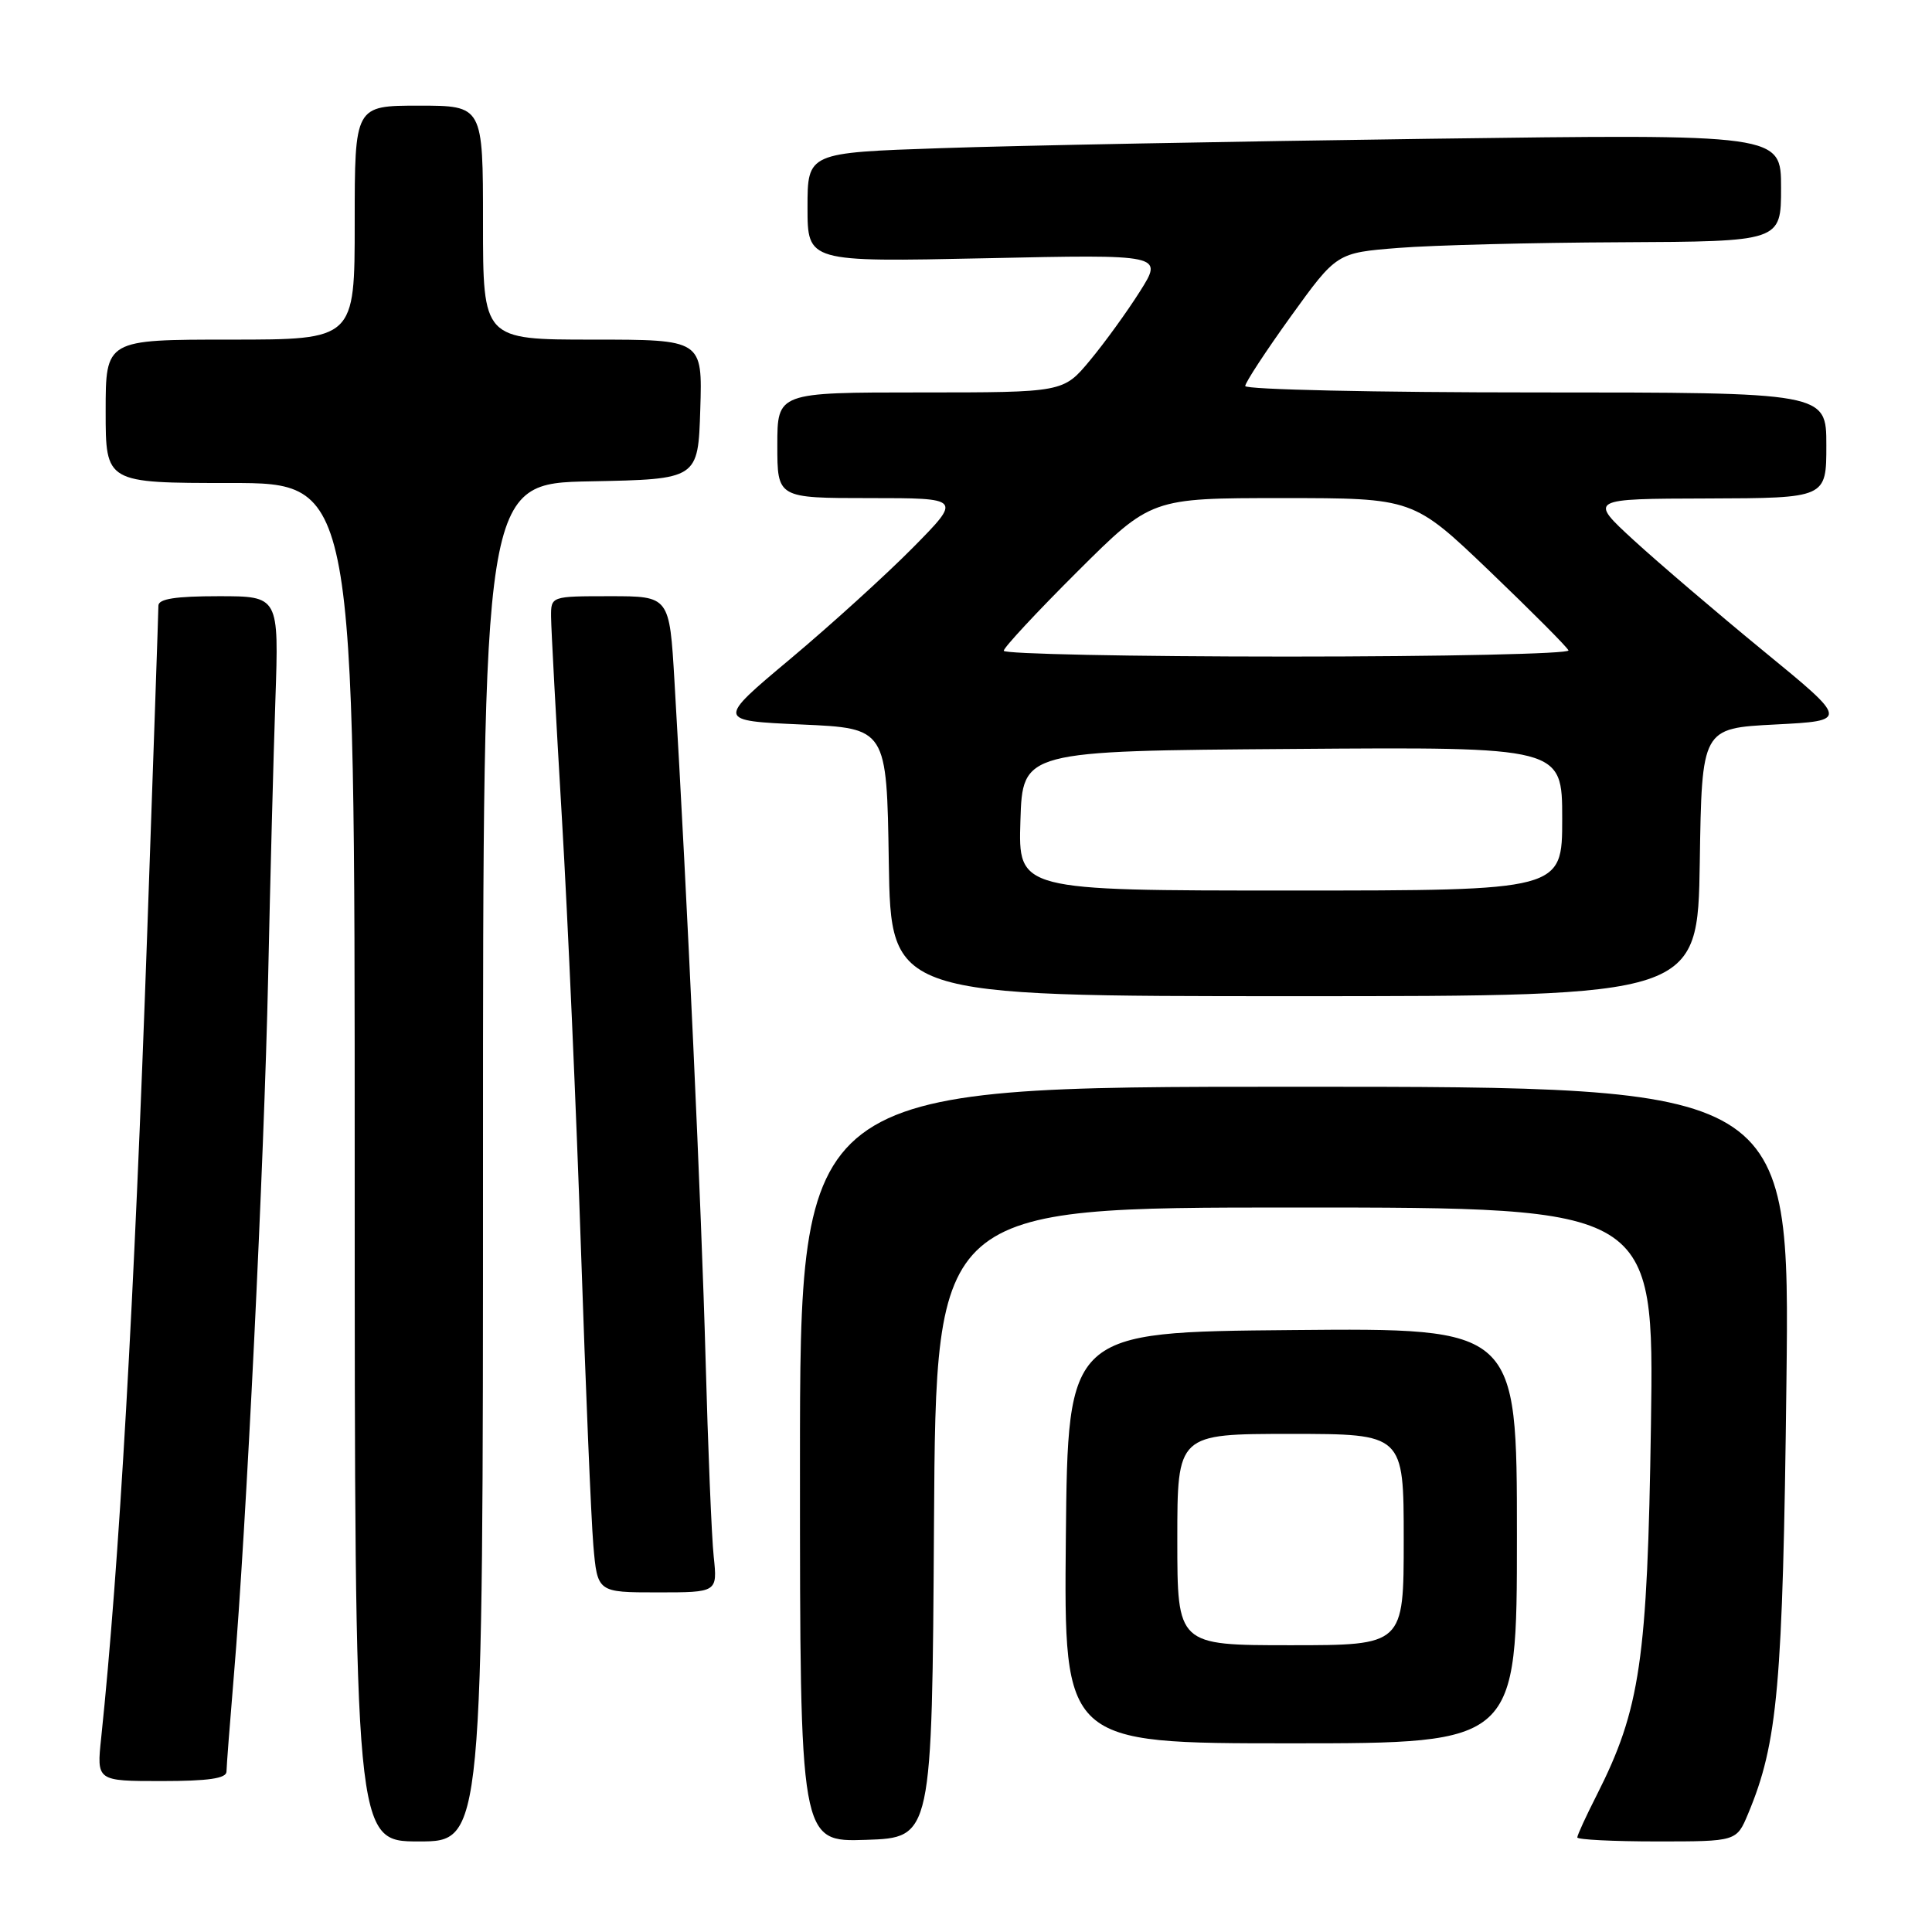 <?xml version="1.0" encoding="UTF-8" standalone="no"?>
<!DOCTYPE svg PUBLIC "-//W3C//DTD SVG 1.1//EN" "http://www.w3.org/Graphics/SVG/1.1/DTD/svg11.dtd" >
<svg xmlns="http://www.w3.org/2000/svg" xmlns:xlink="http://www.w3.org/1999/xlink" version="1.1" viewBox="0 0 256 256">
 <g >
 <path fill="currentColor"
d=" M 64.00 154.03 C 64.00 64.05 64.00 64.05 78.25 63.78 C 92.50 63.50 92.50 63.50 92.79 54.25 C 93.08 45.00 93.08 45.00 78.54 45.00 C 64.00 45.00 64.00 45.00 64.00 29.50 C 64.00 14.00 64.00 14.00 55.50 14.00 C 47.00 14.00 47.00 14.00 47.00 29.50 C 47.00 45.00 47.00 45.00 30.50 45.00 C 14.00 45.00 14.00 45.00 14.00 54.50 C 14.00 64.00 14.00 64.00 30.50 64.00 C 47.00 64.00 47.00 64.00 47.00 154.00 C 47.00 244.00 47.00 244.00 55.50 244.00 C 64.00 244.00 64.00 244.00 64.00 154.03 Z  M 123.76 201.75 C 124.02 160.00 124.02 160.00 171.60 160.00 C 219.18 160.00 219.18 160.00 218.76 188.75 C 218.29 220.02 217.35 226.45 211.57 237.87 C 210.15 240.66 209.00 243.17 209.00 243.47 C 209.00 243.76 213.75 244.00 219.55 244.00 C 230.10 244.00 230.10 244.00 231.63 240.34 C 235.57 230.91 236.23 223.51 236.71 183.25 C 237.18 144.00 237.18 144.00 171.59 144.00 C 106.00 144.00 106.00 144.00 106.00 194.04 C 106.00 244.08 106.00 244.08 114.75 243.79 C 123.50 243.50 123.50 243.50 123.76 201.75 Z  M 30.01 234.75 C 30.02 234.06 30.46 228.32 30.99 222.00 C 32.60 203.03 35.00 154.04 35.53 129.50 C 35.80 116.85 36.23 100.31 36.49 92.75 C 36.96 79.00 36.96 79.00 28.98 79.00 C 23.27 79.00 21.00 79.35 20.99 80.25 C 20.99 80.94 20.32 100.40 19.51 123.50 C 17.78 172.65 15.79 207.52 13.41 230.25 C 12.80 236.00 12.80 236.00 21.40 236.00 C 27.61 236.00 30.00 235.65 30.01 234.75 Z  M 201.00 203.49 C 201.00 175.97 201.00 175.97 171.25 176.24 C 141.50 176.50 141.50 176.50 141.23 203.75 C 140.97 231.00 140.97 231.00 170.98 231.00 C 201.00 231.00 201.00 231.00 201.00 203.49 Z  M 94.57 206.25 C 94.29 203.64 93.81 191.82 93.49 180.00 C 92.96 160.45 91.06 118.90 89.37 90.25 C 88.71 79.00 88.71 79.00 80.85 79.00 C 73.00 79.00 73.00 79.00 73.02 81.75 C 73.03 83.26 73.68 95.30 74.46 108.50 C 75.24 121.70 76.37 147.35 76.98 165.50 C 77.59 183.65 78.33 201.31 78.62 204.75 C 79.16 211.00 79.16 211.00 87.11 211.00 C 95.07 211.00 95.07 211.00 94.57 206.25 Z  M 225.23 114.25 C 225.50 96.50 225.50 96.50 235.22 96.00 C 244.95 95.50 244.95 95.50 233.72 86.30 C 227.55 81.24 219.80 74.62 216.50 71.60 C 210.50 66.09 210.50 66.09 226.25 66.05 C 242.00 66.00 242.00 66.00 242.00 59.00 C 242.00 52.00 242.00 52.00 203.50 52.00 C 182.32 52.00 165.00 51.62 165.00 51.15 C 165.00 50.69 167.73 46.53 171.06 41.90 C 177.12 33.50 177.12 33.50 185.31 32.85 C 189.82 32.49 203.06 32.15 214.75 32.10 C 236.00 32.00 236.00 32.00 236.00 24.88 C 236.00 17.76 236.00 17.76 189.25 18.39 C 163.54 18.74 134.51 19.29 124.75 19.63 C 107.00 20.23 107.00 20.23 107.00 27.48 C 107.00 34.72 107.00 34.72 130.57 34.22 C 154.14 33.71 154.14 33.71 151.05 38.61 C 149.35 41.30 146.38 45.41 144.43 47.75 C 140.90 52.00 140.90 52.00 121.95 52.00 C 103.00 52.00 103.00 52.00 103.00 59.00 C 103.00 66.00 103.00 66.00 115.22 66.00 C 127.44 66.00 127.44 66.00 120.97 72.56 C 117.41 76.16 110.10 82.80 104.72 87.31 C 94.94 95.50 94.94 95.50 106.22 96.00 C 117.50 96.50 117.50 96.50 117.77 114.25 C 118.05 132.00 118.05 132.00 171.50 132.00 C 224.95 132.00 224.95 132.00 225.23 114.25 Z  M 156.00 204.00 C 156.00 190.00 156.00 190.00 171.00 190.00 C 186.00 190.00 186.00 190.00 186.00 204.00 C 186.00 218.00 186.00 218.00 171.00 218.00 C 156.00 218.00 156.00 218.00 156.00 204.00 Z  M 135.21 108.75 C 135.50 99.50 135.50 99.50 171.25 99.24 C 207.00 98.97 207.00 98.97 207.00 108.49 C 207.00 118.00 207.00 118.00 170.96 118.00 C 134.92 118.00 134.92 118.00 135.21 108.75 Z  M 133.00 86.23 C 133.00 85.81 137.40 81.08 142.77 75.73 C 152.54 66.00 152.54 66.00 169.90 66.00 C 187.26 66.00 187.26 66.00 197.38 75.68 C 202.94 81.01 207.65 85.73 207.83 86.18 C 208.02 86.63 191.25 87.00 170.58 87.00 C 149.91 87.00 133.00 86.65 133.00 86.23 Z "/>
</g>
</svg>